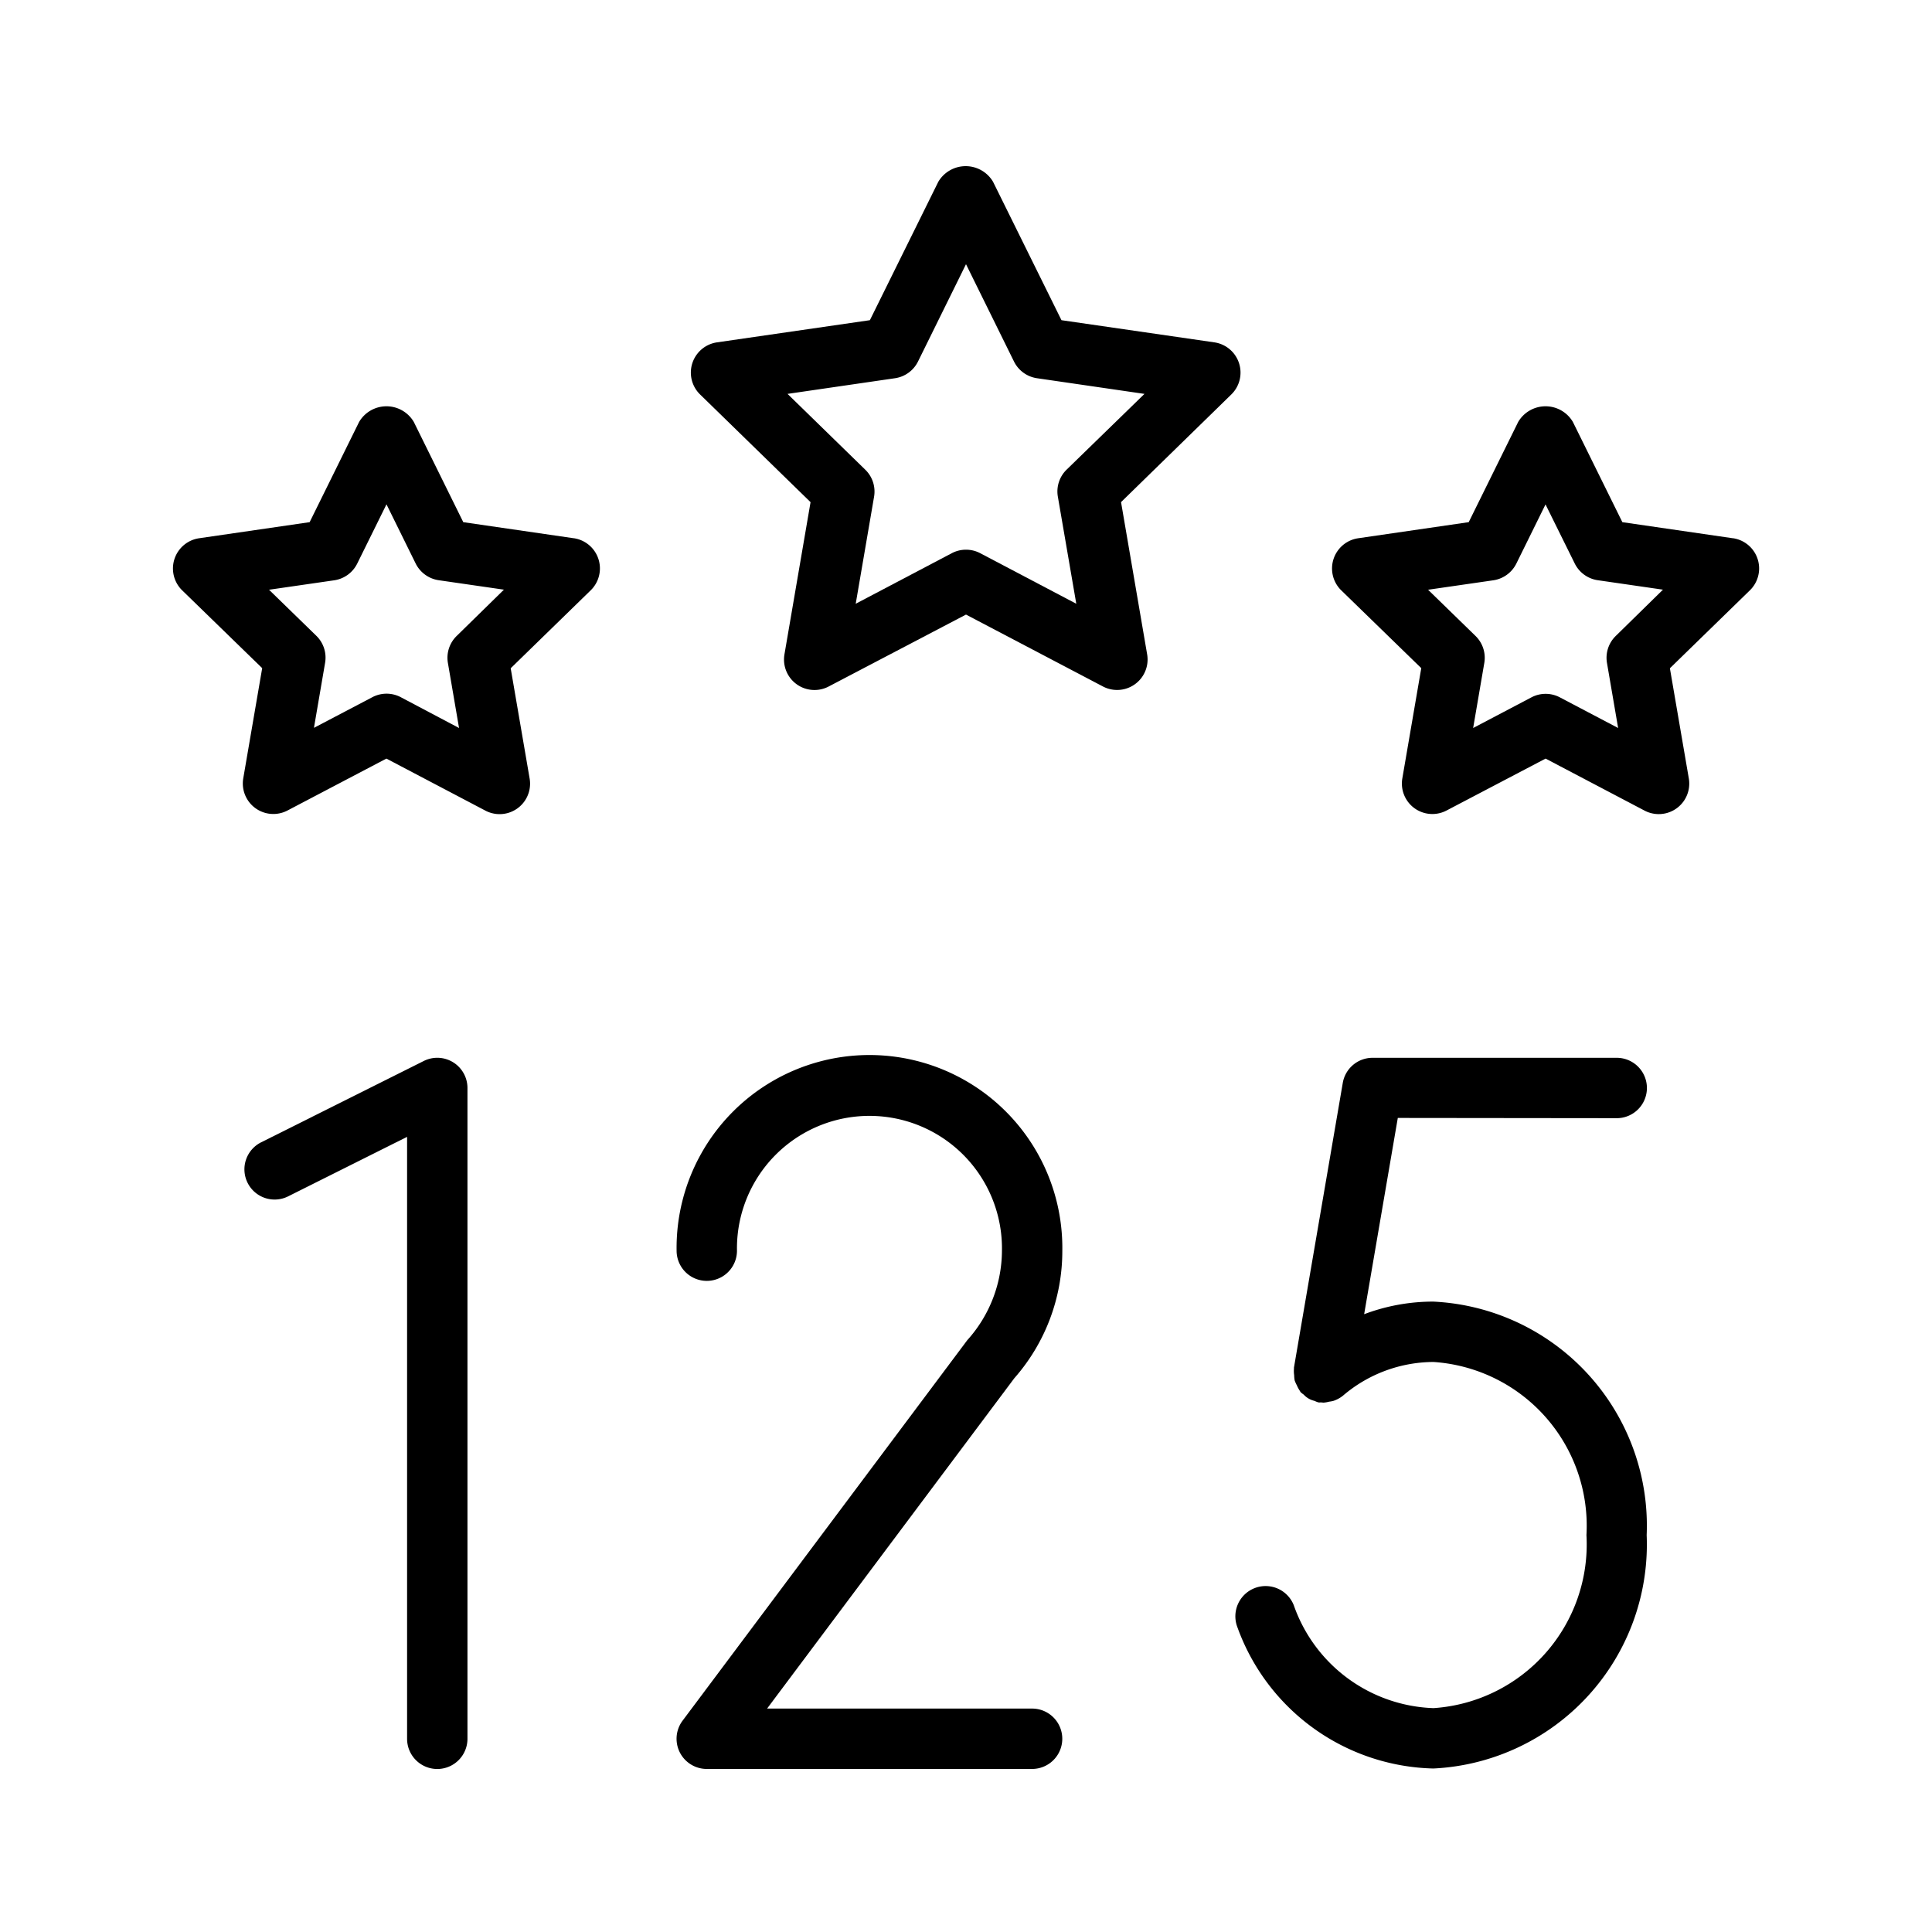 <svg xmlns="http://www.w3.org/2000/svg" width="48" height="48" viewBox="0 0 48 48"><g id="Icons"><path d="M10.528,26.36,6.487,28.381a.75.75,0,1,0,.672,1.342l2.955-1.478V43.2a.75.75,0,0,0,1.5,0V27.031a.75.75,0,0,0-1.086-.671Z"/><path d="M40.167,27.781a.75.75,0,0,0,0-1.5H34.1a.75.75,0,0,0-.739.623l-1.213,7.073c0,.01,0,.02,0,.03a.7.7,0,0,0,.005.158.833.833,0,0,0,.013.133.918.918,0,0,0,.054.12.817.817,0,0,0,.076.14c.007.008.008.019.014.026a.623.623,0,0,0,.081.065.514.514,0,0,0,.267.155.63.63,0,0,0,.1.039.388.388,0,0,0,.048,0l.025,0a.511.511,0,0,0,.055.005.8.8,0,0,0,.137-.024.842.842,0,0,0,.1-.018.758.758,0,0,0,.245-.133,3.481,3.481,0,0,1,2.247-.835,4.078,4.078,0,0,1,3.8,4.3,4.078,4.078,0,0,1-3.8,4.3,3.816,3.816,0,0,1-3.471-2.555.75.75,0,0,0-1.4.548,5.307,5.307,0,0,0,4.867,3.507,5.573,5.573,0,0,0,5.3-5.8,5.573,5.573,0,0,0-5.3-5.8,4.86,4.86,0,0,0-1.719.313l.836-4.876Z"/><path d="M26.393,31.073a4.792,4.792,0,1,0-9.583,0,.75.75,0,0,0,1.5,0,3.292,3.292,0,1,1,6.583,0,3.337,3.337,0,0,1-.861,2.223l-7.073,9.453a.75.75,0,0,0,.6,1.2h8.083a.75.75,0,1,0,0-1.5H19.058L25.2,34.242A4.781,4.781,0,0,0,26.393,31.073Z"/><path d="M30.783,9.022a.759.759,0,0,0-.611-.516l-3.8-.551-1.7-3.439a.79.79,0,0,0-1.36,0l-1.7,3.439-3.8.551a.759.759,0,0,0-.42,1.293l2.746,2.677-.648,3.779a.757.757,0,0,0,1.1.8L24,15.269,27.4,17.054a.757.757,0,0,0,1.1-.8l-.648-3.779L30.592,9.8A.759.759,0,0,0,30.783,9.022ZM26.5,11.668a.757.757,0,0,0-.218.671L26.74,15l-2.387-1.256a.76.76,0,0,0-.706,0L21.26,15l.456-2.659a.757.757,0,0,0-.218-.671L19.566,9.786l2.67-.389a.76.76,0,0,0,.571-.414L24,6.564l1.193,2.419a.76.76,0,0,0,.571.414l2.67.389Z"/><path d="M43.055,13.373l-2.748-.4-1.229-2.49a.788.788,0,0,0-1.359,0l-1.229,2.49-2.748.4a.759.759,0,0,0-.42,1.293L35.311,16.6l-.47,2.736a.757.757,0,0,0,1.1.8L38.4,18.847l2.458,1.292a.758.758,0,0,0,1.1-.8l-.47-2.736,1.989-1.938a.759.759,0,0,0-.42-1.293ZM40.143,15.8a.757.757,0,0,0-.218.671l.277,1.616-1.451-.763a.758.758,0,0,0-.7,0l-1.451.763.277-1.616a.757.757,0,0,0-.218-.671L35.48,14.652l1.623-.235a.762.762,0,0,0,.57-.415l.725-1.47L39.124,14a.76.76,0,0,0,.57.415l1.622.235Z"/><path d="M14.258,13.373l-2.748-.4-1.229-2.49a.788.788,0,0,0-1.359,0l-1.229,2.49-2.748.4a.759.759,0,0,0-.42,1.293L6.514,16.6l-.47,2.736a.758.758,0,0,0,1.1.8L9.6,18.847l2.458,1.292a.757.757,0,0,0,1.1-.8l-.47-2.736,1.989-1.938a.759.759,0,0,0-.42-1.293ZM11.346,15.8a.757.757,0,0,0-.218.671l.277,1.616L9.954,17.32a.758.758,0,0,0-.7,0L7.8,18.083l.277-1.616a.757.757,0,0,0-.218-.671L6.684,14.652l1.622-.235A.76.76,0,0,0,8.876,14l.726-1.47L10.327,14a.762.762,0,0,0,.57.415l1.623.235Z"/></g></svg>